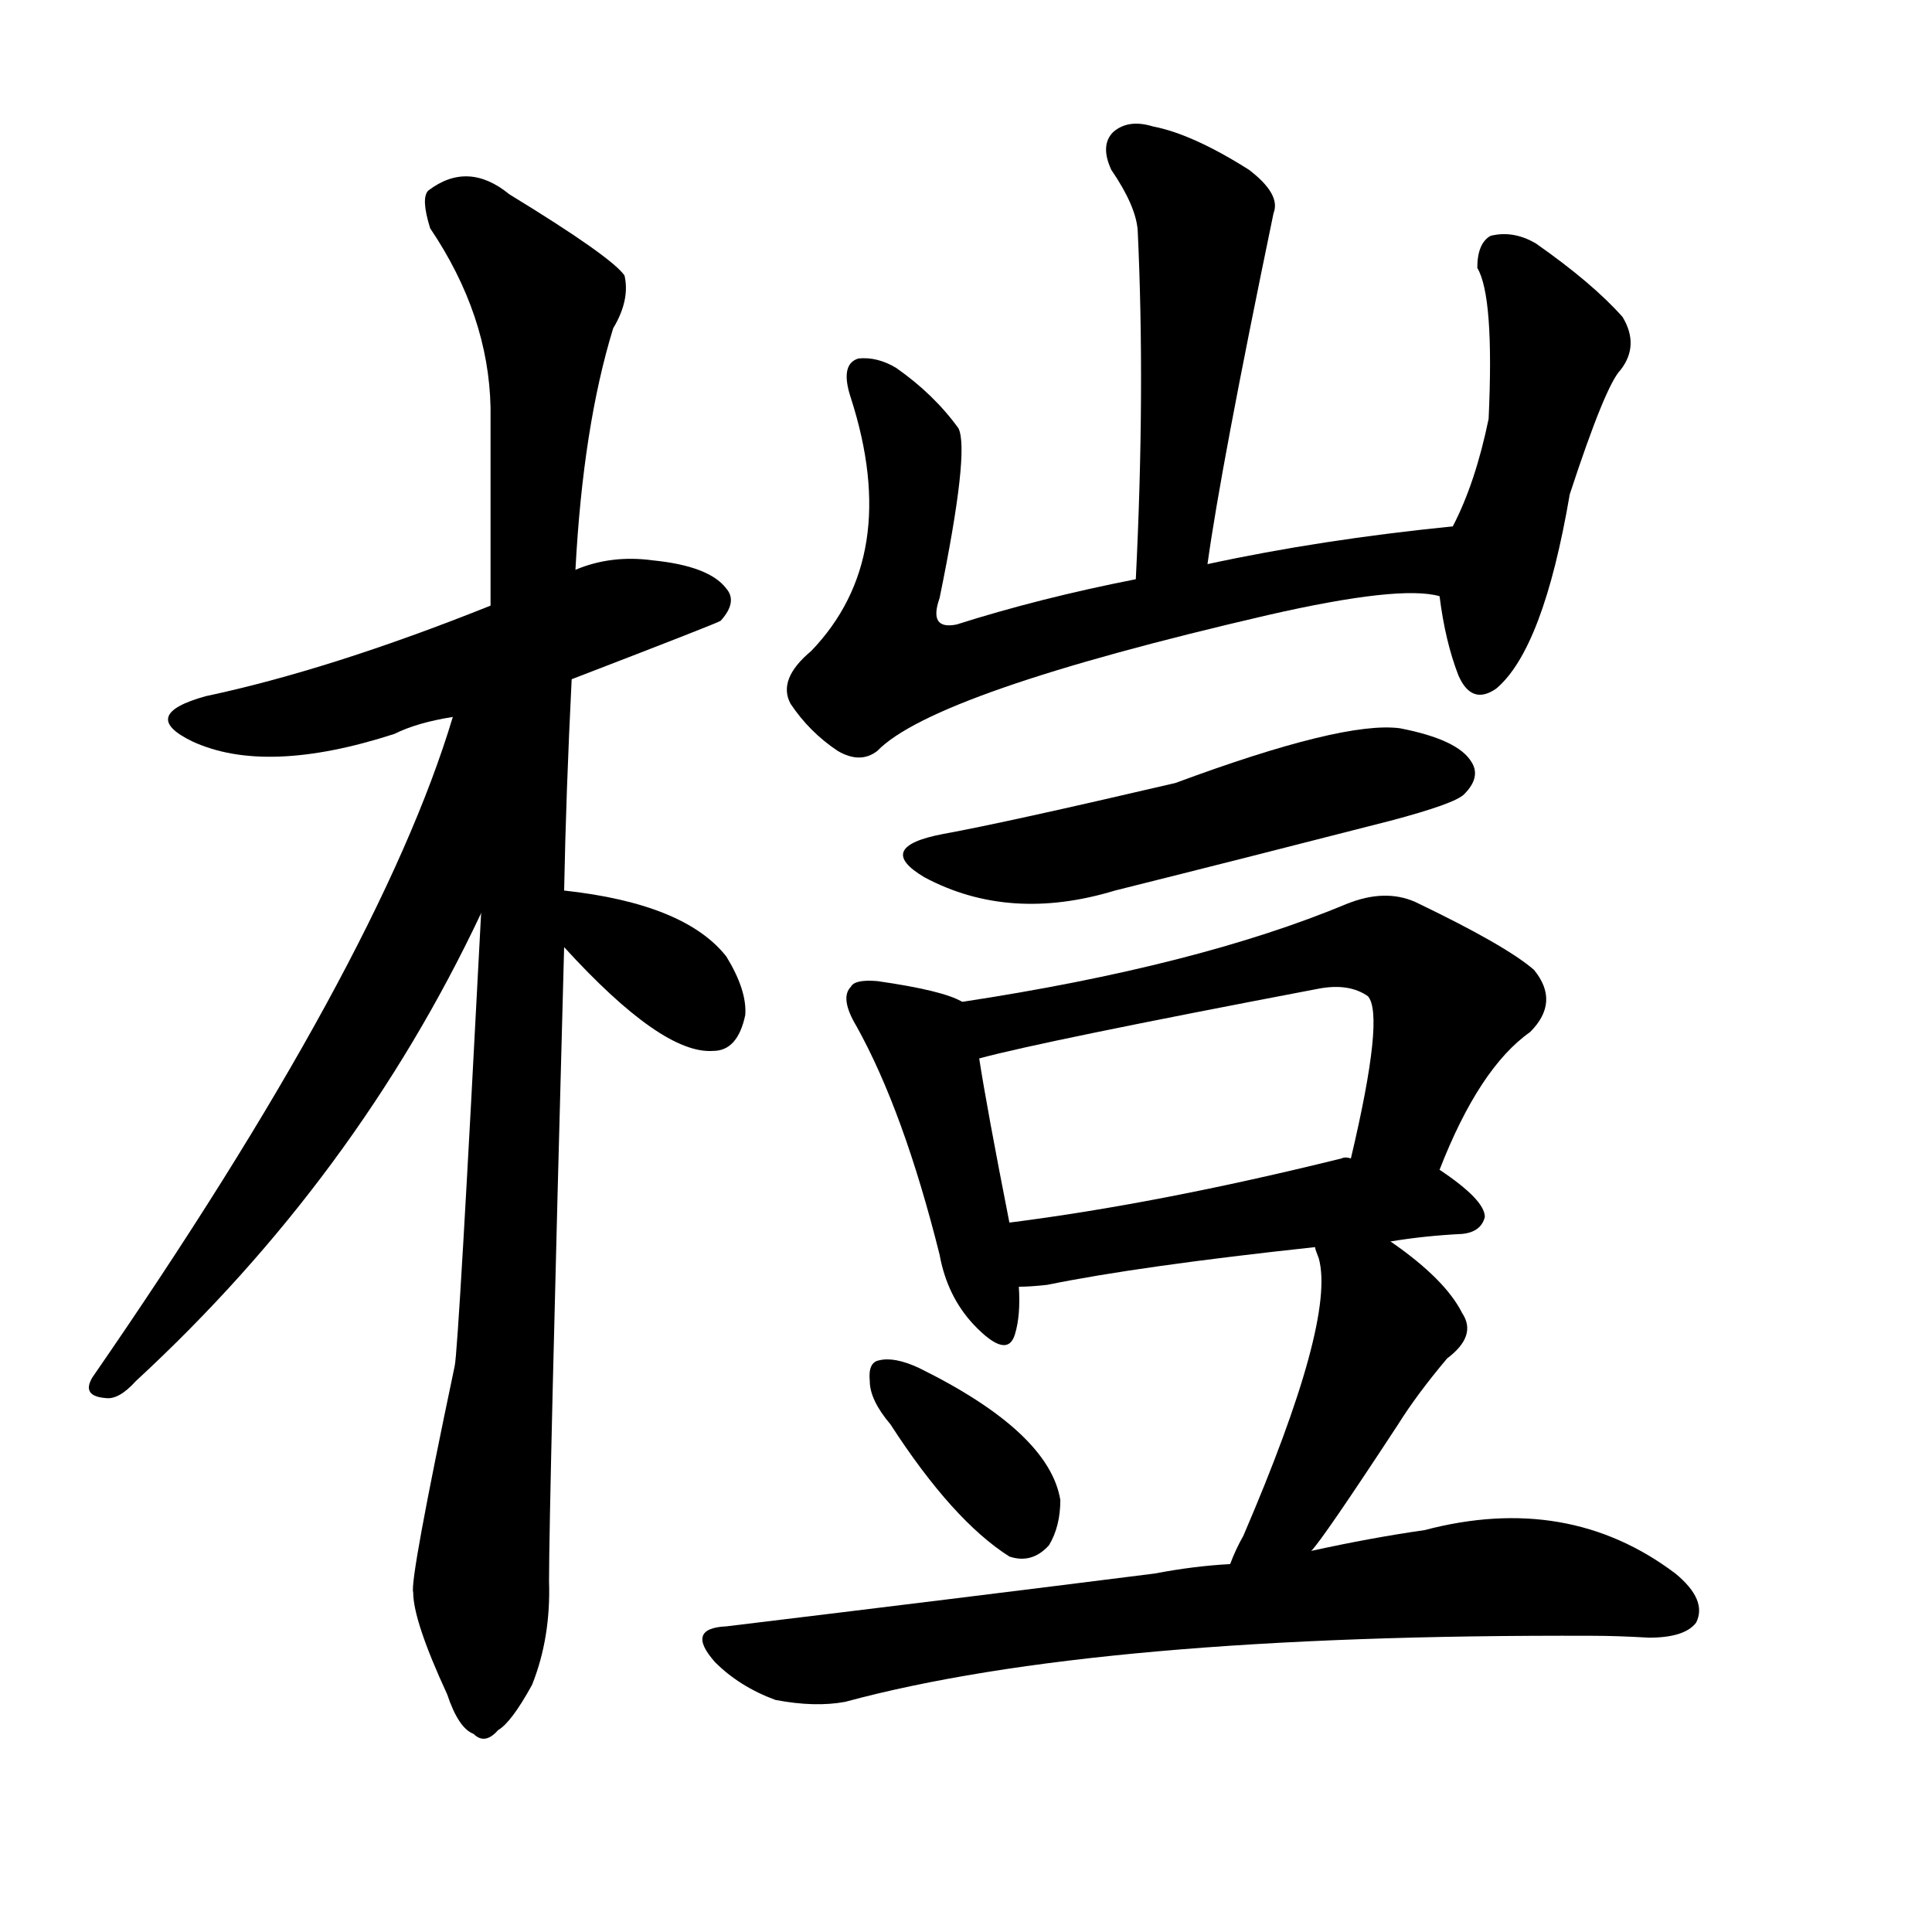 <svg version="1.1" viewBox="0 0 1024 1024" xmlns="http://www.w3.org/2000/svg">
  
  <g transform="scale(1, -1) translate(0, -900)">
    <style type="text/css">
        .origin {display:none;}
        .hide {display:none;}
        .stroke {fill: #000000;}
    </style>

    <path d="M 303 540 Q 381 570 382 571 Q 391 581 385 588 Q 376 600 346 603 Q 324 606 305 598 L 260 579 Q 175 545 109 531 Q 73 521 102 507 Q 141 489 209 511 Q 221 517 240 520 L 303 540 Z" fill="lightgray" class="stroke"/>
    <path d="M 299 428 Q 300 480 303 540 L 305 598 Q 309 674 325 726 Q 334 741 331 754 Q 324 764 270 797 Q 248 815 227 799 Q 223 795 228 779 Q 259 733 260 684 Q 260 635 260 579 L 255 416 Q 243 185 241 176 Q 217 62 219 56 Q 219 41 237 2 Q 243 -16 251 -19 Q 257 -25 264 -17 Q 271 -13 282 7 Q 292 32 291 62 Q 291 102 299 398 L 299 428 Z" fill="lightgray" class="stroke"/>
    <path d="M 240 520 Q 201 390 49 170 Q 43 160 56 159 Q 63 158 72 168 Q 189 276 255 416 C 322 555 249 549 240 520 Z" fill="lightgray" class="stroke"/>
    <path d="M 299 398 Q 351 341 378 343 Q 391 343 395 362 Q 396 375 385 393 Q 363 421 299 428 C 269 431 279 420 299 398 Z" fill="lightgray" class="stroke"/>
    <path d="M 640 601 Q 647 652 675 787 Q 679 797 662 810 Q 632 829 611 833 Q 598 837 590 830 Q 583 823 589 810 Q 602 791 603 778 Q 607 693 602 593 C 601 563 636 571 640 601 Z" fill="lightgray" class="stroke"/>
    <path d="M 770 621 Q 700 614 640 601 L 602 593 Q 551 583 507 569 Q 492 566 498 583 Q 514 661 508 673 Q 495 691 475 705 Q 465 711 455 710 Q 445 707 451 689 Q 478 605 430 555 Q 412 540 419 527 Q 429 512 444 502 Q 456 495 465 502 Q 495 533 672 574 Q 742 590 763 584 C 793 581 800 624 770 621 Z" fill="lightgray" class="stroke"/>
    <path d="M 763 584 Q 766 560 773 542 Q 780 526 793 535 Q 818 556 832 638 Q 851 696 859 704 Q 869 717 860 732 Q 844 750 814 771 Q 802 778 790 775 Q 783 771 783 758 Q 792 743 789 678 Q 782 644 770 621 L 763 584 Z" fill="lightgray" class="stroke"/>
    <path d="M 500 458 Q 463 451 490 435 Q 535 411 591 428 Q 663 446 737 465 Q 771 474 776 479 Q 785 488 780 496 Q 773 508 742 514 Q 712 518 623 485 Q 533 464 500 458 Z" fill="lightgray" class="stroke"/>
    <path d="M 510 369 Q 500 375 465 380 Q 453 381 451 377 Q 445 371 454 356 Q 479 311 498 235 Q 502 213 516 198 Q 534 179 538 193 Q 541 203 540 218 L 535 252 Q 523 313 519 339 C 515 367 515 367 510 369 Z" fill="lightgray" class="stroke"/>
    <path d="M 763 280 Q 784 334 811 353 Q 827 369 813 386 Q 798 399 750 422 Q 734 429 714 421 Q 635 388 510 369 C 480 364 490 332 519 339 Q 552 348 699 376 Q 715 379 725 372 Q 734 362 716 286 C 709 257 752 252 763 280 Z" fill="lightgray" class="stroke"/>
    <path d="M 737 242 Q 755 245 775 246 Q 785 247 787 255 Q 787 264 763 280 L 716 286 Q 713 287 711 286 Q 614 262 535 252 C 505 248 510 217 540 218 Q 546 218 555 219 Q 604 229 697 239 L 737 242 Z" fill="lightgray" class="stroke"/>
    <path d="M 472 145 Q 505 94 535 75 Q 547 71 556 81 Q 562 91 562 105 Q 556 141 487 175 Q 474 181 466 179 Q 460 178 461 168 Q 461 158 472 145 Z" fill="lightgray" class="stroke"/>
    <path d="M 695 78 Q 701 84 741 145 Q 751 161 767 180 Q 783 192 775 204 Q 766 222 737 242 C 713 259 688 268 697 239 Q 697 238 699 233 Q 708 200 659 86 Q 655 79 652 71 C 641 43 676 55 695 78 Z" fill="lightgray" class="stroke"/>
    <path d="M 652 71 Q 633 70 612 66 Q 509 53 385 38 Q 363 37 379 19 Q 392 6 411 -1 Q 432 -5 448 -2 Q 581 34 844 33 Q 857 33 874 32 Q 893 32 899 40 Q 905 52 888 66 Q 831 109 755 89 Q 727 85 695 78 L 652 71 Z" fill="lightgray" class="stroke"/></g>
</svg>